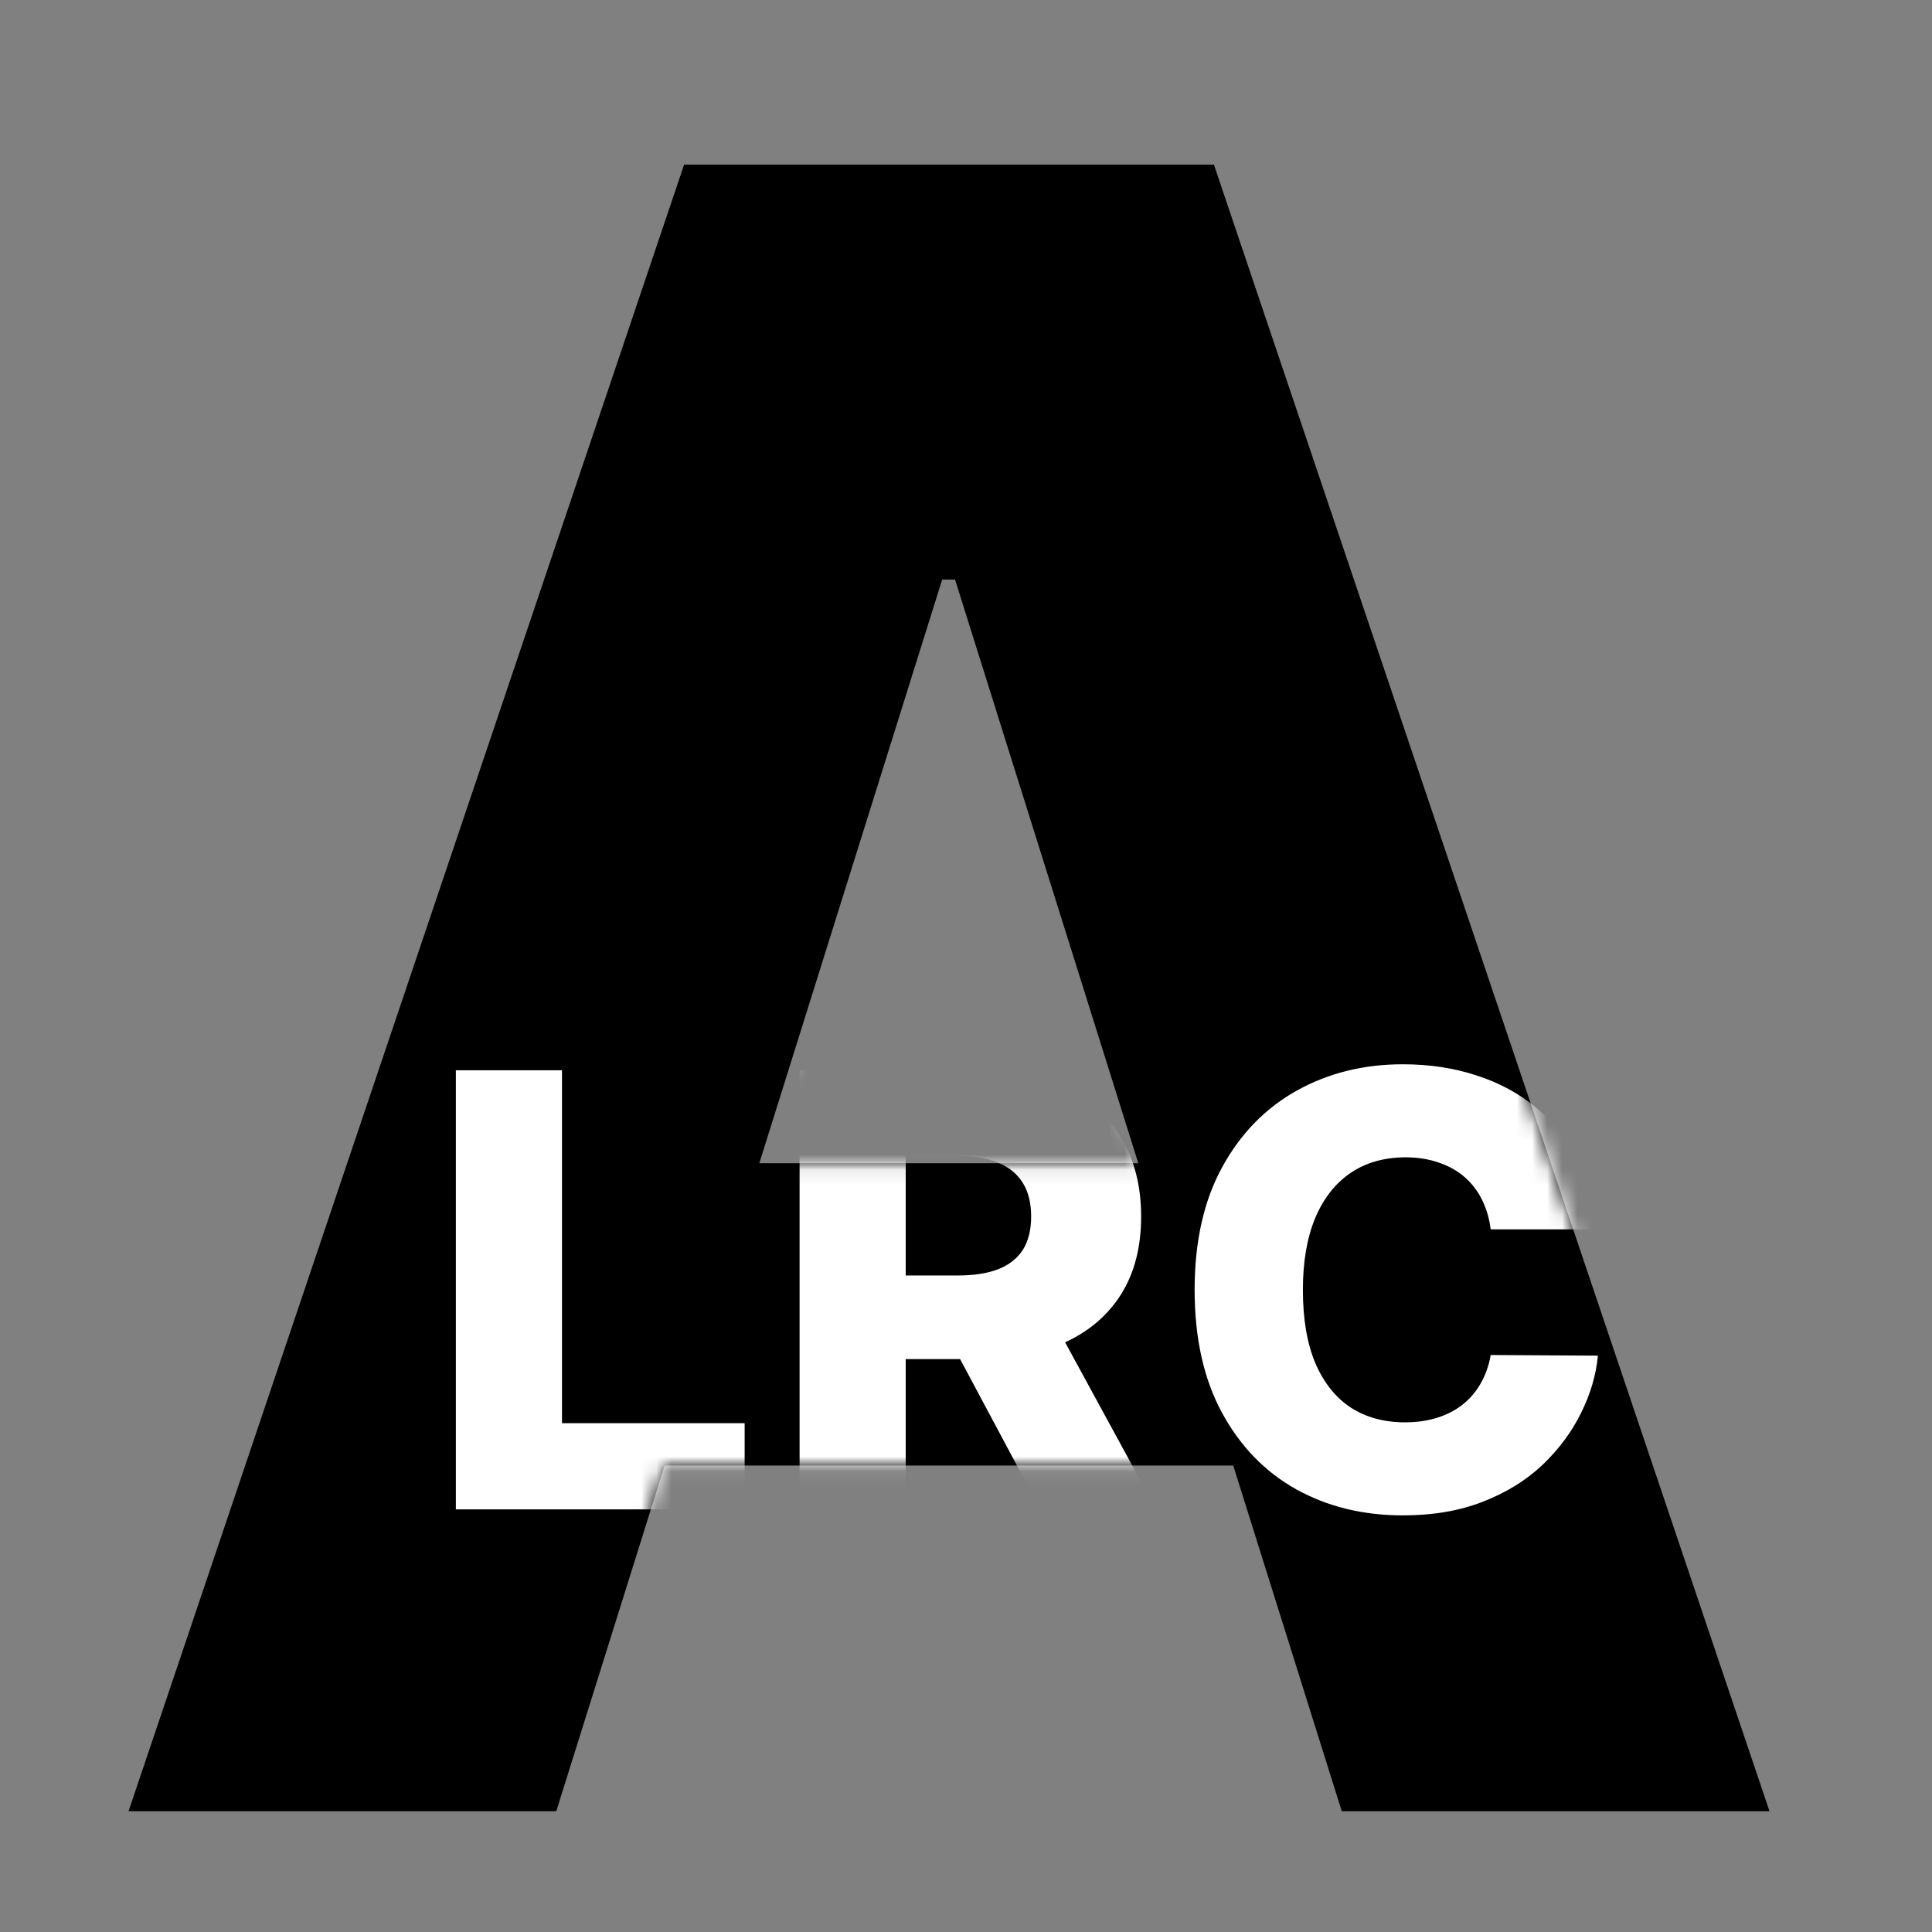 <svg width="128" height="128" viewBox="0 0 128 128" fill="none" xmlns="http://www.w3.org/2000/svg">
<rect x="0" y="0" width="128" height="128" fill="#808080" stroke="none"/>
<g clip-path="url(#clip0_1_2)">
<path d="M36.854 120H8.516L45.323 10.909H80.426L117.234 120H88.896L63.274 38.395H62.422L36.854 120ZM33.072 77.067H92.305V97.095H33.072V77.067Z" fill="black"/>
<mask id="mask0_1_2" style="mask-type:alpha" maskUnits="userSpaceOnUse" x="8" y="10" width="110" height="110">
<path d="M36.854 120H8.516L45.323 10.909H80.426L117.234 120H88.896L63.274 38.395H62.422L36.854 120ZM33.072 77.067H92.305V97.095H33.072V77.067Z" fill="black"/>
</mask>
<g mask="url(#mask0_1_2)">
<path d="M30.202 100V70.909H37.233V94.29H49.335V100H30.202ZM52.975 100V70.909H64.992C67.17 70.909 69.05 71.302 70.631 72.088C72.222 72.865 73.449 73.982 74.31 75.44C75.172 76.889 75.603 78.608 75.603 80.597C75.603 82.614 75.163 84.328 74.282 85.739C73.401 87.14 72.151 88.21 70.532 88.949C68.913 89.678 66.995 90.043 64.779 90.043H57.18V84.503H63.472C64.533 84.503 65.418 84.365 66.129 84.091C66.848 83.807 67.393 83.381 67.762 82.812C68.131 82.235 68.316 81.496 68.316 80.597C68.316 79.697 68.131 78.954 67.762 78.367C67.393 77.77 66.848 77.325 66.129 77.031C65.409 76.728 64.523 76.577 63.472 76.577H60.006V100H52.975ZM69.353 86.704L76.597 100H68.927L61.825 86.704H69.353ZM105.866 81.449H98.763C98.669 80.72 98.475 80.062 98.181 79.474C97.888 78.887 97.499 78.385 97.016 77.969C96.533 77.552 95.96 77.235 95.298 77.017C94.644 76.79 93.92 76.676 93.124 76.676C91.713 76.676 90.496 77.022 89.474 77.713C88.46 78.404 87.679 79.403 87.13 80.71C86.59 82.017 86.32 83.599 86.32 85.454C86.32 87.386 86.595 89.006 87.144 90.312C87.703 91.61 88.484 92.59 89.488 93.253C90.501 93.906 91.699 94.233 93.082 94.233C93.858 94.233 94.564 94.133 95.198 93.935C95.842 93.736 96.406 93.447 96.888 93.068C97.381 92.68 97.783 92.211 98.096 91.662C98.418 91.103 98.64 90.474 98.763 89.773L105.866 89.815C105.743 91.103 105.369 92.372 104.744 93.622C104.128 94.872 103.281 96.013 102.201 97.046C101.121 98.068 99.805 98.883 98.252 99.489C96.709 100.095 94.938 100.398 92.94 100.398C90.307 100.398 87.949 99.82 85.866 98.665C83.792 97.5 82.154 95.805 80.951 93.579C79.748 91.354 79.147 88.646 79.147 85.454C79.147 82.254 79.758 79.541 80.979 77.315C82.201 75.09 83.853 73.4 85.937 72.244C88.02 71.089 90.354 70.511 92.94 70.511C94.701 70.511 96.33 70.758 97.826 71.25C99.322 71.733 100.638 72.443 101.775 73.381C102.911 74.309 103.835 75.45 104.545 76.804C105.255 78.158 105.695 79.706 105.866 81.449Z" fill="white"/>
</g>
</g>
<defs>
<clipPath id="clip0_1_2">
<rect width="128" height="128" fill="white"/>
</clipPath>
</defs>
</svg>
